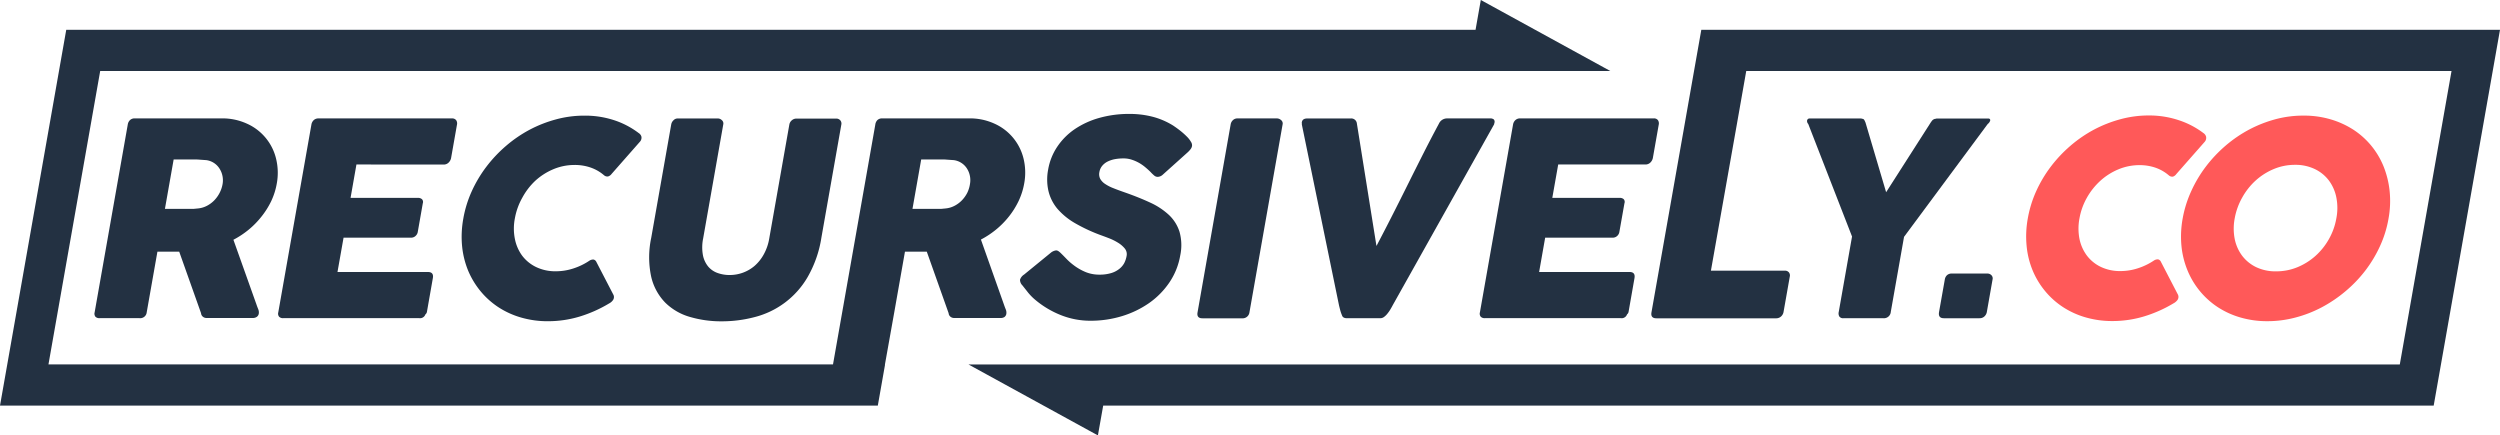 <svg xmlns="http://www.w3.org/2000/svg" viewBox="0 0 728.32 126.85"><defs><style>.cls-1{fill:#233142;}.cls-2{fill:#ff5959;}</style></defs><title>Asset 4</title><g id="Layer_2" data-name="Layer 2"><g id="Layer_1-2" data-name="Layer 1"><path class="cls-1" d="M76.15,63.13A23.67,23.67,0,0,0,79,58.62a20,20,0,0,0,1.62-5.07,17.25,17.25,0,0,0-.21-7.39A15,15,0,0,0,71.88,36a17.12,17.12,0,0,0-7.3-1.51H39.26a1.93,1.93,0,0,0-1.38.49,2.25,2.25,0,0,0-.66,1.31L27.57,91a1.44,1.44,0,0,0,.24,1.28,1.6,1.6,0,0,0,1.19.41H40.64A1.9,1.9,0,0,0,42.74,91l3.12-17.68h6.35l6.36,17.92a1.46,1.46,0,0,0,.5,1,1.65,1.65,0,0,0,1.13.4H73.64a1.94,1.94,0,0,0,1.18-.34,1.41,1.41,0,0,0,.58-1,2.43,2.43,0,0,0-.2-1.29q-.3-.75-.48-1.29L68,69.85a25.8,25.8,0,0,0,4.42-2.92A24.89,24.89,0,0,0,76.15,63.13ZM64,56.15a9.14,9.14,0,0,1-1.52,2.16,8.3,8.3,0,0,1-2.13,1.61,7,7,0,0,1-2.61.8l-1.23.12c-.37,0-.79,0-1.26,0H48.05l2.54-14.39H56c.76,0,1.45,0,2.09.06l2,.14A5.38,5.38,0,0,1,64,49.2a6.17,6.17,0,0,1,.83,2.15,6.4,6.4,0,0,1,0,2.35A8.84,8.84,0,0,1,64,56.15Z"/><path class="cls-1" d="M129.24,47.94a2,2,0,0,0,1.48-.6,2.55,2.55,0,0,0,.69-1.27l1.71-9.7a1.67,1.67,0,0,0-.23-1.36,1.45,1.45,0,0,0-1.24-.51H92.76A1.93,1.93,0,0,0,91.4,35a2.27,2.27,0,0,0-.68,1.31L81.07,91a1.41,1.41,0,0,0,.25,1.28,1.56,1.56,0,0,0,1.18.41h39.63a1.65,1.65,0,0,0,1.8-1.1,1.2,1.2,0,0,0,.44-.7l1.73-9.85c.22-1.2-.27-1.8-1.44-1.8H98.32l1.77-10h19.63a1.86,1.86,0,0,0,1.35-.51,2.06,2.06,0,0,0,.62-1.06l1.49-8.47A1.15,1.15,0,0,0,122.9,58a1.79,1.79,0,0,0-1.18-.36H102.13l1.71-9.72Z"/><path class="cls-1" d="M156,52.61a18.27,18.27,0,0,1,5.25-3.33,15.83,15.83,0,0,1,6.14-1.22,14,14,0,0,1,4.76.78A12,12,0,0,1,176,51.08a1.47,1.47,0,0,0,1.13.33,2,2,0,0,0,1.06-.76l8.28-9.41a1.72,1.72,0,0,0,.38-1.49,1.86,1.86,0,0,0-.8-1A24.36,24.36,0,0,0,178.86,35a27.11,27.11,0,0,0-8.65-1.31,31.2,31.2,0,0,0-8.16,1.07,37.13,37.13,0,0,0-7.69,3,37.84,37.84,0,0,0-6.88,4.69,39.51,39.51,0,0,0-5.76,6.09,37.24,37.24,0,0,0-4.28,7.17,33.12,33.12,0,0,0-2.47,8,29.27,29.27,0,0,0-.35,8,25.36,25.36,0,0,0,1.76,7.13,24.1,24.1,0,0,0,3.62,6,23.36,23.36,0,0,0,5.23,4.68,24.42,24.42,0,0,0,6.63,3,27.57,27.57,0,0,0,7.79,1.06,31.75,31.75,0,0,0,9.19-1.35,38.2,38.2,0,0,0,8.61-3.83,3.1,3.1,0,0,0,1.15-1,1.54,1.54,0,0,0,.14-1.45l-5-9.64a1.23,1.23,0,0,0-.82-.7,2,2,0,0,0-1.23.35A18.63,18.63,0,0,1,167,78.22a16.4,16.4,0,0,1-5.08.81,12.85,12.85,0,0,1-5.71-1.22,11.16,11.16,0,0,1-4.08-3.31A12.23,12.23,0,0,1,150,69.6a15.39,15.39,0,0,1,0-6,18.93,18.93,0,0,1,2.16-6A19.38,19.38,0,0,1,156,52.61Z"/><path class="cls-1" d="M210.29,35a1.7,1.7,0,0,0-1.14-.49H197.42a1.66,1.66,0,0,0-1.21.53,2.19,2.19,0,0,0-.66,1.19l-5.83,33.05a27.2,27.2,0,0,0,0,11.38,15.93,15.93,0,0,0,4.11,7.53A16.78,16.78,0,0,0,201,92.33a32.2,32.2,0,0,0,9.22,1.28,37.56,37.56,0,0,0,9.65-1.24,24.93,24.93,0,0,0,15.37-11.58,33.22,33.22,0,0,0,4.05-11.52l5.82-33a1.45,1.45,0,0,0-.29-1.19,1.56,1.56,0,0,0-1.32-.53H232.07a2,2,0,0,0-1.4.51,2.08,2.08,0,0,0-.71,1.21L224.1,69.49a14.46,14.46,0,0,1-1.58,4.59,12.31,12.31,0,0,1-2.67,3.36,11.09,11.09,0,0,1-3.42,2,11.26,11.26,0,0,1-3.84.68,10.26,10.26,0,0,1-3.53-.59,6.35,6.35,0,0,1-2.73-1.86,7.46,7.46,0,0,1-1.54-3.29,12.82,12.82,0,0,1,.06-4.93l5.87-33.27A1.25,1.25,0,0,0,210.29,35Z"/><path class="cls-1" d="M292.6,92.37a1.41,1.41,0,0,0,.58-1,2.43,2.43,0,0,0-.2-1.29q-.3-.75-.48-1.29l-6.73-19a25.8,25.8,0,0,0,4.42-2.92,24.89,24.89,0,0,0,3.74-3.8,23.67,23.67,0,0,0,2.82-4.51,20,20,0,0,0,1.62-5.07,17.25,17.25,0,0,0-.21-7.39A15,15,0,0,0,289.66,36a17.12,17.12,0,0,0-7.3-1.51H257a1.93,1.93,0,0,0-1.38.49A2.25,2.25,0,0,0,255,36.3l-9.26,52.51L245.35,91l-2.67,15.15H14.12L29.19,20.68H469.12L431.4,0l-1.53,8.68H19.3L0,118.17H255.73l2.08-11.79,0-.21L260.52,91l.39-2.21,2.73-15.47H270l6.36,17.92a1.46,1.46,0,0,0,.5,1,1.65,1.65,0,0,0,1.13.4h13.44A2,2,0,0,0,292.6,92.37ZM281.8,56.15a9.14,9.14,0,0,1-1.52,2.16,8.3,8.3,0,0,1-2.13,1.61,7,7,0,0,1-2.61.8l-1.23.12c-.37,0-.79,0-1.26,0h-7.22l2.54-14.39h5.41c.76,0,1.45,0,2.09.06l2,.14a5.38,5.38,0,0,1,3.87,2.51,6.17,6.17,0,0,1,.83,2.15,6.4,6.4,0,0,1,0,2.35A8.84,8.84,0,0,1,281.8,56.15Z"/><path class="cls-1" d="M326.05,78.36a7,7,0,0,1-2.34,1.2,11.55,11.55,0,0,1-3.43.45,10.42,10.42,0,0,1-4-.75,15.52,15.52,0,0,1-3.59-2.08,17,17,0,0,1-2.05-1.82c-.59-.61-1.07-1.1-1.45-1.47a5.5,5.5,0,0,0-.81-.7,1.26,1.26,0,0,0-.71-.24,3.07,3.07,0,0,0-1.43.59L298.33,80a2.8,2.8,0,0,0-1.17,1.49,2.28,2.28,0,0,0,.62,1.57l.07.06s0,.05.06.1a.19.19,0,0,0,.07.06.16.16,0,0,1,.06.1l.1.12c.34.44.8,1,1.39,1.76a15.36,15.36,0,0,0,2.25,2.24,27.07,27.07,0,0,0,7.35,4.33,23.19,23.19,0,0,0,8.58,1.61,31.09,31.09,0,0,0,9.18-1.35,28.1,28.1,0,0,0,7.9-3.82,23.29,23.29,0,0,0,5.9-6,20.11,20.11,0,0,0,3.14-7.82,14.41,14.41,0,0,0-.21-6.94,11.5,11.5,0,0,0-3.11-4.92,20.63,20.63,0,0,0-5.43-3.57q-3.24-1.5-7.15-2.88c-1.36-.47-2.54-.9-3.55-1.31a11.8,11.8,0,0,1-2.5-1.29,4.25,4.25,0,0,1-1.38-1.49,3,3,0,0,1-.22-1.9,3.84,3.84,0,0,1,.84-1.86,4.88,4.88,0,0,1,1.59-1.24,8.37,8.37,0,0,1,2.12-.69,14,14,0,0,1,2.47-.21,7.63,7.63,0,0,1,2.4.37,11.56,11.56,0,0,1,2.15.94,12.18,12.18,0,0,1,1.83,1.28c.56.47,1.06.92,1.51,1.37l.29.31a11.37,11.37,0,0,0,.86.79,1.55,1.55,0,0,0,1,.31,2.31,2.31,0,0,0,1.45-.67l7.12-6.39a6.88,6.88,0,0,0,.94-1,2.1,2.1,0,0,0,.42-.94,1.8,1.8,0,0,0-.32-1.21,7.13,7.13,0,0,0-1.16-1.49,21.76,21.76,0,0,0-1.81-1.63c-.7-.56-1.45-1.1-2.24-1.63a21.64,21.64,0,0,0-6-2.56,26.68,26.68,0,0,0-6.7-.81,31.94,31.94,0,0,0-8.79,1.16,24.61,24.61,0,0,0-7.14,3.27A19,19,0,0,0,308,42.76a17.07,17.07,0,0,0-2.64,6.62,15.17,15.17,0,0,0,.08,6.25A12.67,12.67,0,0,0,308,60.76,19.89,19.89,0,0,0,313.16,65a48.17,48.17,0,0,0,7.61,3.54c.66.24,1.45.53,2.35.88a15.65,15.65,0,0,1,2.56,1.27,7.66,7.66,0,0,1,2,1.71,2.6,2.6,0,0,1,.53,2.17,7.17,7.17,0,0,1-.69,2.08A5.44,5.44,0,0,1,326.05,78.36Z"/><path class="cls-1" d="M372.08,34.5H360.56a1.86,1.86,0,0,0-1.38.51,2.16,2.16,0,0,0-.65,1.21L348.88,91c-.21,1.15.27,1.73,1.42,1.73h11.52A2,2,0,0,0,364,91l9.66-54.76a1.24,1.24,0,0,0-.44-1.25A1.84,1.84,0,0,0,372.08,34.5Z"/><path class="cls-1" d="M421.63,34.5A2.59,2.59,0,0,0,419.21,36q-2.4,4.47-4.65,8.92t-4.47,8.91q-2.22,4.47-4.48,8.92T401,71.66L395.3,36a1.64,1.64,0,0,0-1.78-1.49H380.9c-1,0-1.51.36-1.64,1.1a.81.81,0,0,0,0,.31,1,1,0,0,1,0,.35L390.08,88.9c.12.53.25,1,.38,1.53a11.85,11.85,0,0,0,.51,1.45c.16.55.65.83,1.46.83h9.68a1.84,1.84,0,0,0,1.13-.4,5,5,0,0,0,1-1,9.22,9.22,0,0,0,.85-1.23c.26-.44.49-.85.68-1.22l29.51-52.64,0-.12a1.68,1.68,0,0,0,.12-.43,1,1,0,0,0-.22-.88A1.67,1.67,0,0,0,434,34.5Z"/><path class="cls-1" d="M441.47,35a2.22,2.22,0,0,0-.68,1.31L431.14,91a1.41,1.41,0,0,0,.25,1.28,1.56,1.56,0,0,0,1.18.41H472.2a1.65,1.65,0,0,0,1.8-1.1,1.25,1.25,0,0,0,.44-.7l1.73-9.85q.31-1.8-1.44-1.8H448.39l1.76-10h19.64a1.86,1.86,0,0,0,1.35-.51,2,2,0,0,0,.61-1.06l1.5-8.47A1.15,1.15,0,0,0,473,58a1.74,1.74,0,0,0-1.17-.36h-19.6l1.72-9.72h25.4a2,2,0,0,0,1.48-.6,2.55,2.55,0,0,0,.69-1.27l1.71-9.7A1.71,1.71,0,0,0,483,35a1.45,1.45,0,0,0-1.24-.51H442.83A1.93,1.93,0,0,0,441.47,35Z"/><path class="cls-1" d="M535.86,92.22a1.31,1.31,0,0,0,1.13.49h11.73a2,2,0,0,0,2.12-1.85L554.7,69l24.38-32.88a1.93,1.93,0,0,0,.72-1,.48.48,0,0,0-.1-.42.54.54,0,0,0-.42-.17H564.19a3.6,3.6,0,0,1-.43.1.89.89,0,0,0-.35.11A1.48,1.48,0,0,0,563,35a7.48,7.48,0,0,0-.52.68L549.48,56l-6-20.27a7.21,7.21,0,0,0-.31-.68.86.86,0,0,0-.26-.32.65.65,0,0,0-.29-.11l-.41-.1H527.15a.7.7,0,0,0-.47.17.8.8,0,0,0-.23.42,1.23,1.23,0,0,0,.34,1l12.76,32.8-3.88,22A1.79,1.79,0,0,0,535.86,92.22Z"/><path class="cls-1" d="M567.23,80.16a2.16,2.16,0,0,0-.65,1.26L564.9,90.9c-.21,1.21.26,1.81,1.41,1.81h10.38a2,2,0,0,0,1.45-.55,2.31,2.31,0,0,0,.68-1.26l1.67-9.48a1.32,1.32,0,0,0-.35-1.26,1.61,1.61,0,0,0-1.15-.47H568.61A2,2,0,0,0,567.23,80.16Z"/><path class="cls-2" d="M641.87,38.73A24.36,24.36,0,0,0,634.68,35,27.09,27.09,0,0,0,626,33.64a31.27,31.27,0,0,0-8.17,1.07,37.13,37.13,0,0,0-7.69,3,37.84,37.84,0,0,0-6.88,4.69,39.51,39.51,0,0,0-5.76,6.09,37.24,37.24,0,0,0-4.28,7.17,33.12,33.12,0,0,0-2.47,8,29.25,29.25,0,0,0-.34,8,24.69,24.69,0,0,0,1.76,7.13,23.53,23.53,0,0,0,3.62,6,23.15,23.15,0,0,0,5.23,4.68,24.36,24.36,0,0,0,6.62,3,27.57,27.57,0,0,0,7.79,1.06,31.75,31.75,0,0,0,9.19-1.35,38.28,38.28,0,0,0,8.62-3.83,3.26,3.26,0,0,0,1.15-1,1.57,1.57,0,0,0,.14-1.45l-5-9.64a1.24,1.24,0,0,0-.81-.7,2,2,0,0,0-1.24.35,18.46,18.46,0,0,1-4.67,2.25,16.35,16.35,0,0,1-5.08.81,12.88,12.88,0,0,1-5.71-1.22A11.16,11.16,0,0,1,608,74.5a12.23,12.23,0,0,1-2.19-4.9,15.78,15.78,0,0,1,0-6,18.93,18.93,0,0,1,2.16-6,19.82,19.82,0,0,1,3.93-4.94,18.19,18.19,0,0,1,5.26-3.33,15.78,15.78,0,0,1,6.13-1.22,14,14,0,0,1,4.76.78,12,12,0,0,1,3.84,2.24,1.5,1.5,0,0,0,1.14.33,2,2,0,0,0,1-.76l8.28-9.41a1.72,1.72,0,0,0,.38-1.49A1.86,1.86,0,0,0,641.87,38.73Z"/><path class="cls-2" d="M635.87,63.66a29.27,29.27,0,0,0-.35,8,25,25,0,0,0,1.77,7.13,23.45,23.45,0,0,0,8.85,10.72,24.56,24.56,0,0,0,6.63,3,27.62,27.62,0,0,0,7.79,1.06,31.71,31.71,0,0,0,8.15-1.06,35.49,35.49,0,0,0,7.71-3,39.06,39.06,0,0,0,6.91-4.68,38.16,38.16,0,0,0,5.75-6,37.25,37.25,0,0,0,4.28-7.13,32.28,32.28,0,0,0,2.48-8,28.47,28.47,0,0,0,.33-8,26.7,26.7,0,0,0-1.75-7.17,23.34,23.34,0,0,0-3.61-6.09,23.07,23.07,0,0,0-5.26-4.69,25.43,25.43,0,0,0-6.64-3,27.34,27.34,0,0,0-7.78-1.07A31.33,31.33,0,0,0,663,34.71a37.13,37.13,0,0,0-7.69,3,37.92,37.92,0,0,0-6.89,4.69,39.51,39.51,0,0,0-5.76,6.09,37.24,37.24,0,0,0-4.28,7.17A33.12,33.12,0,0,0,635.87,63.66Zm17.34-6.09a19.37,19.37,0,0,1,3.95-5,18.37,18.37,0,0,1,5.27-3.33,15.82,15.82,0,0,1,6.16-1.22,13,13,0,0,1,5.75,1.22,11.16,11.16,0,0,1,4.12,3.33,12.23,12.23,0,0,1,2.19,5,15.75,15.75,0,0,1,0,6,18.73,18.73,0,0,1-2.17,6.08,19.1,19.1,0,0,1-3.94,4.92,18.33,18.33,0,0,1-5.27,3.29,16.19,16.19,0,0,1-6.18,1.19,13.06,13.06,0,0,1-5.74-1.19,11.26,11.26,0,0,1-4.1-3.29,12.15,12.15,0,0,1-2.21-4.92,15.91,15.91,0,0,1,0-6.08A19.12,19.12,0,0,1,653.21,57.57Z"/><path class="cls-1" d="M495.64,8.68l-2.05,11.61-.07.39-2.73,15.5-.35,2L481.12,91c-.2,1.15.28,1.73,1.43,1.73h35a2.08,2.08,0,0,0,1.38-.59,2.31,2.31,0,0,0,.66-1.22l1.82-10.31a1.45,1.45,0,0,0-.28-1.29,1.47,1.47,0,0,0-1.13-.47H498.44L506,36.18h0l2.73-15.5H714.2l-15.07,85.49h-417l37.72,20.68,1.54-8.68H709L728.32,8.68Z"/></g></g></svg>